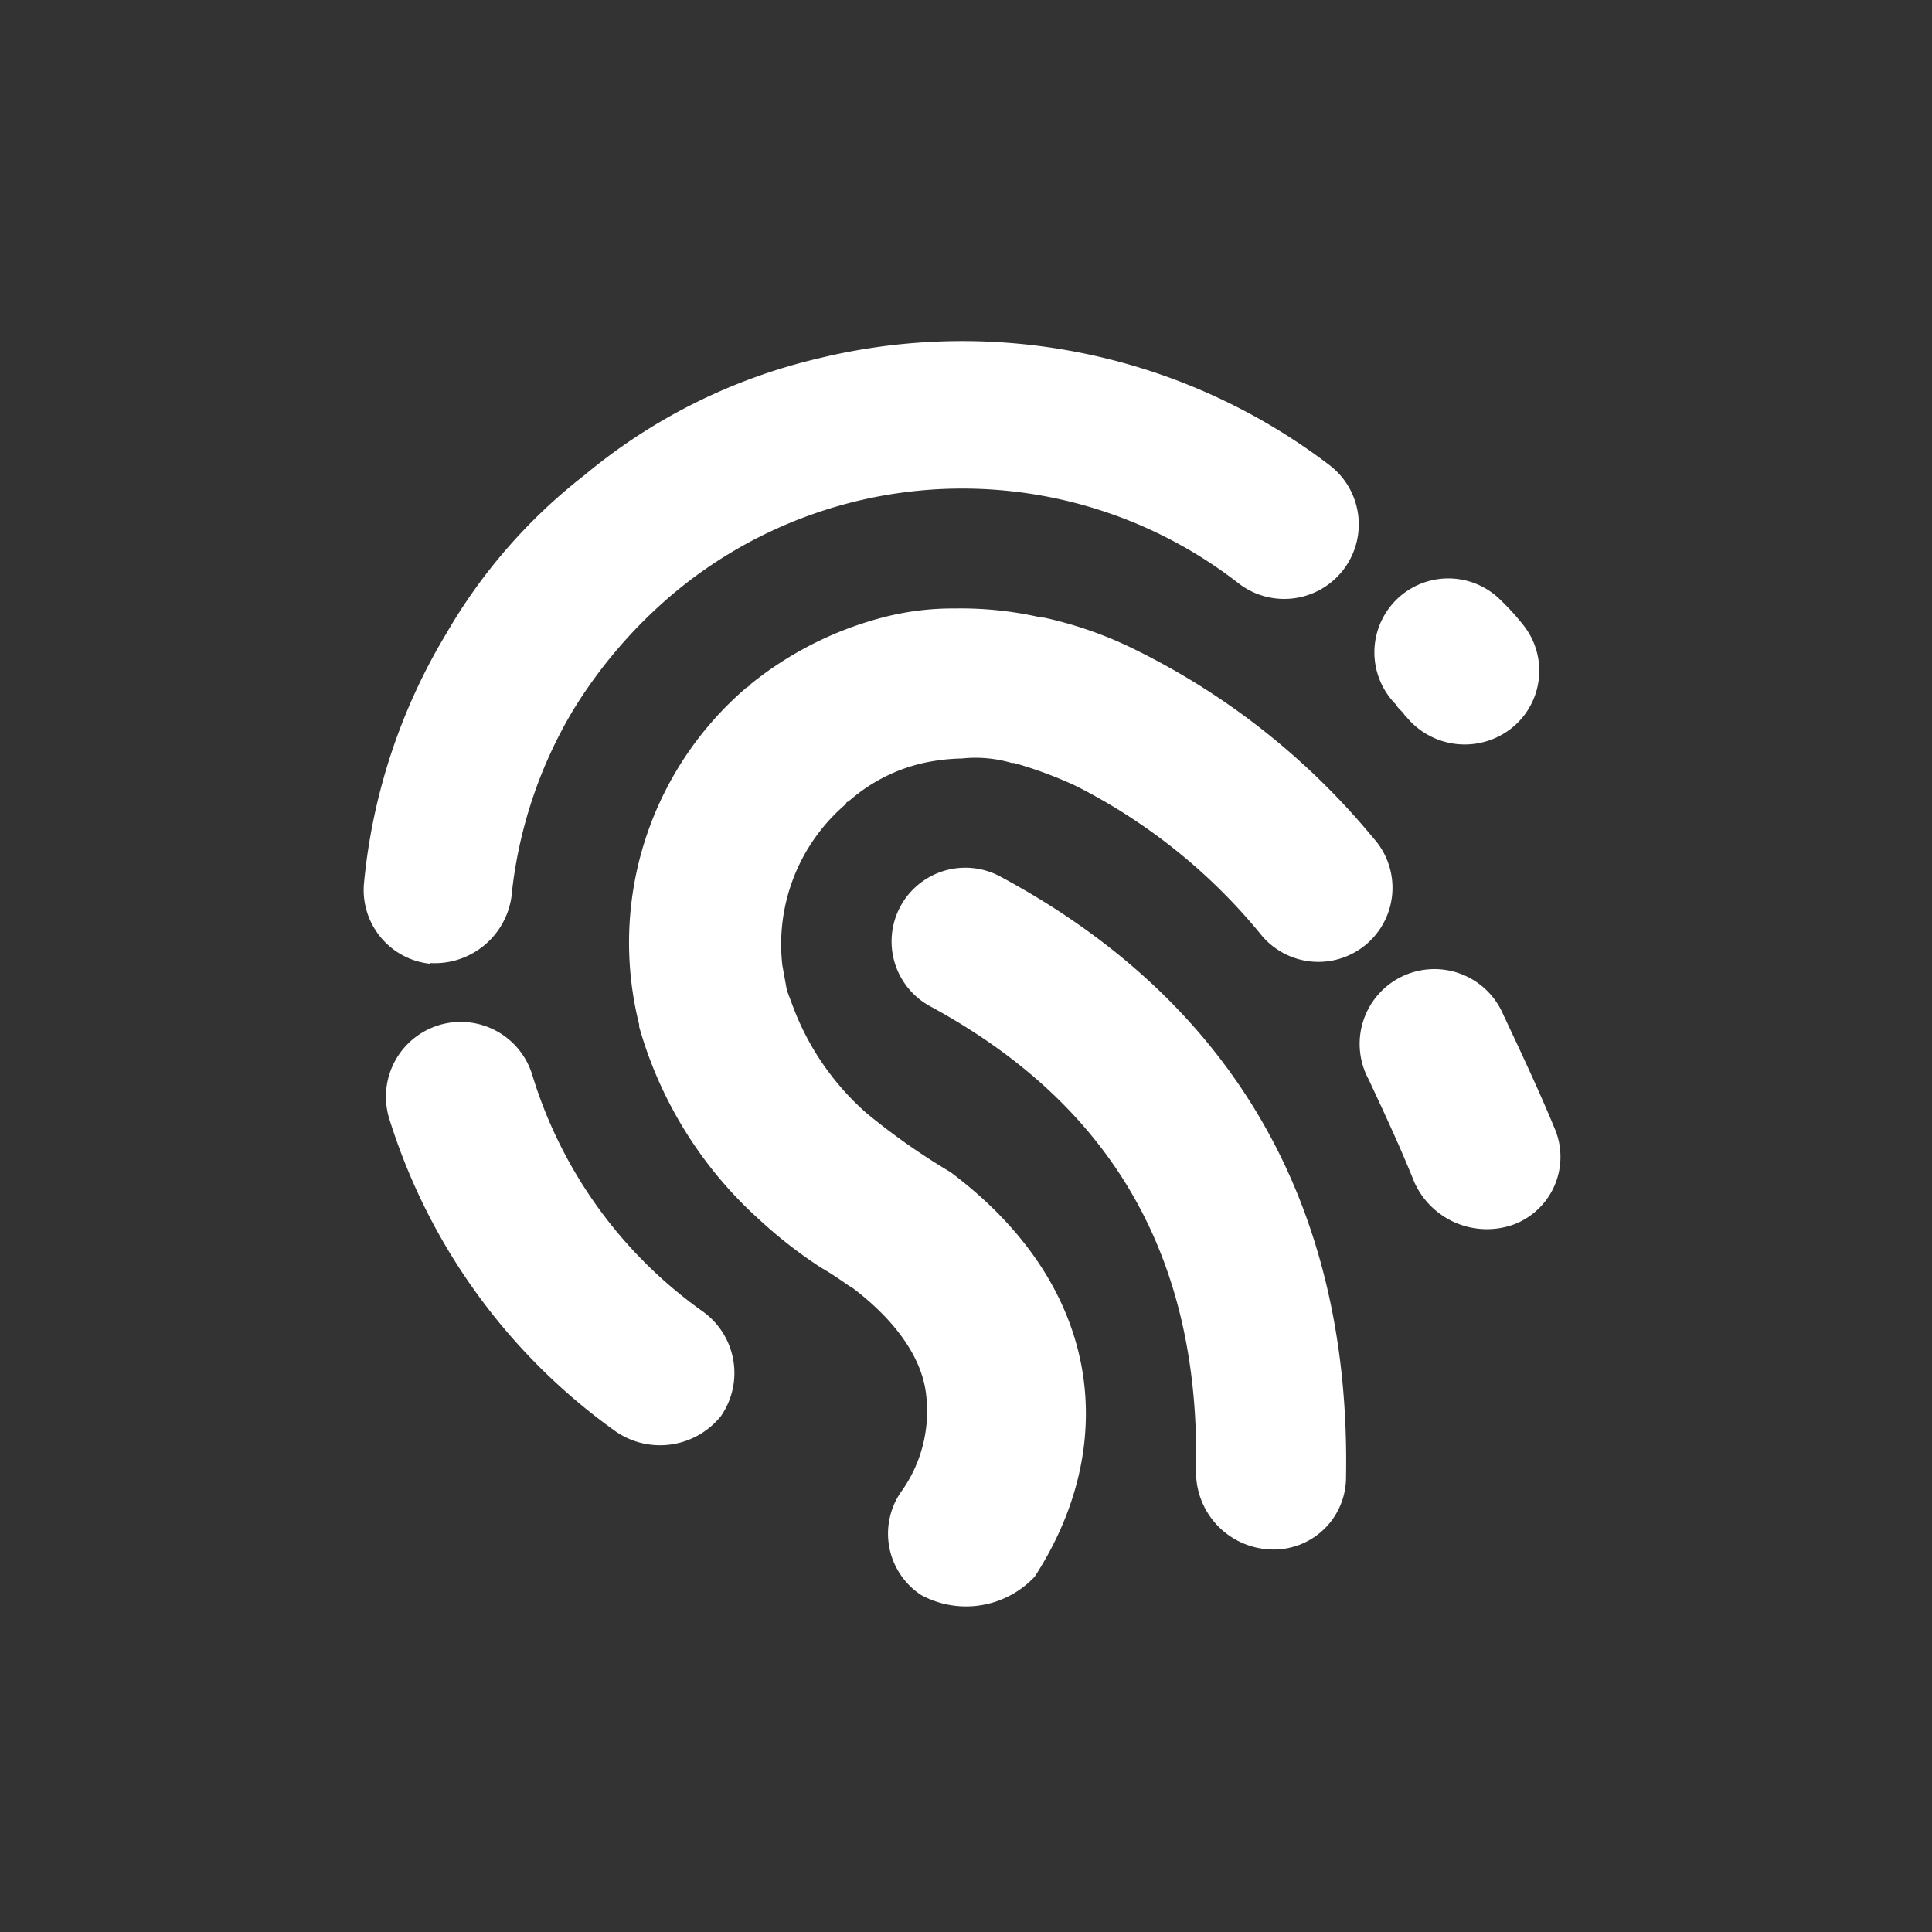 <?xml version="1.0" encoding="UTF-8"?>
<!--https://github.com/muchdogesec/stix2icons/-->
<svg xmlns="http://www.w3.org/2000/svg" viewBox="0 0 85 85" id="indicator">
  <rect x="0" y="0" width="85" height="85" fill="#333333" stroke="none"/>
  <path style="fill:rgb(255,255,255)" d="M40.52,70.17a3.23,3.23,0,0,1-.9-4.5,6.08,6.08,0,0,0,1.1-4.5c-.2-1.3-1.1-2.9-3.2-4.5-.2-.1-.7-.5-1.4-.9a20.09,20.09,0,0,1-2.7-2.1,18,18,0,0,1-5.3-8.5v-.1a14.77,14.77,0,0,1,4.7-14.8c.2-.1.4-.3,0,0a15.48,15.48,0,0,1,6-3.1,12.19,12.19,0,0,1,3.2-.4,15.81,15.81,0,0,1,3.8.4h.1a17.2,17.2,0,0,1,4,1.4,31.71,31.71,0,0,1,10.5,8.3,3.26,3.26,0,1,1-4.9,4.3,25.16,25.16,0,0,0-8.2-6.6,18.08,18.08,0,0,0-2.7-1h-.1a5.66,5.66,0,0,0-2.2-.2,8.81,8.81,0,0,0-1.7.2,7.43,7.43,0,0,0-3.3,1.7.1.1,0,0,0-.1.1,8.11,8.11,0,0,0-2.8,7.1l.2,1.1.3.8a11.73,11.73,0,0,0,3.2,4.6,29.32,29.32,0,0,0,3.7,2.6c6.8,5.1,7.4,12.1,3.7,17.8A4.14,4.14,0,0,1,40.52,70.17Zm12.1-5.4c.2-9.1-3.4-16-11.7-20.5a3.24,3.24,0,1,1,3.1-5.7c10.6,5.7,15.4,14.9,15.2,26.4a3.18,3.18,0,0,1-3.3,3.2A3.41,3.41,0,0,1,52.62,64.77ZM27.12,63a26.62,26.62,0,0,1-10-13.8,3.29,3.29,0,0,1,6.3-1.9,19.85,19.85,0,0,0,7.5,10.4,3.33,3.33,0,0,1,.8,4.6A3.44,3.44,0,0,1,27.12,63Zm35.1-11c-.6-1.5-1.3-3-2-4.5a3.29,3.29,0,1,1,5.9-2.9c.8,1.7,1.6,3.4,2.3,5.1a3.18,3.18,0,0,1-1.9,4.2A3.5,3.5,0,0,1,62.22,52Zm-43.3-9.6a3.26,3.26,0,0,1-2.9-3.6,26,26,0,0,1,3.6-10.9,24.09,24.09,0,0,1,6.1-7A25,25,0,0,1,36,15.77a26.65,26.65,0,0,1,22.5,4.7,3.28,3.28,0,1,1-4,5.2,19.8,19.8,0,0,0-24.7.3,21.17,21.17,0,0,0-4.6,5.3,19.88,19.88,0,0,0-2.7,8.2A3.41,3.41,0,0,1,18.92,42.37Zm42.9-10.9c-.1-.2-.3-.3-.4-.5a3.25,3.25,0,0,1,4.6-4.6,11,11,0,0,1,1,1.1,3.23,3.23,0,0,1-.6,4.6A3.32,3.32,0,0,1,61.82,31.47Z"/>
</svg>